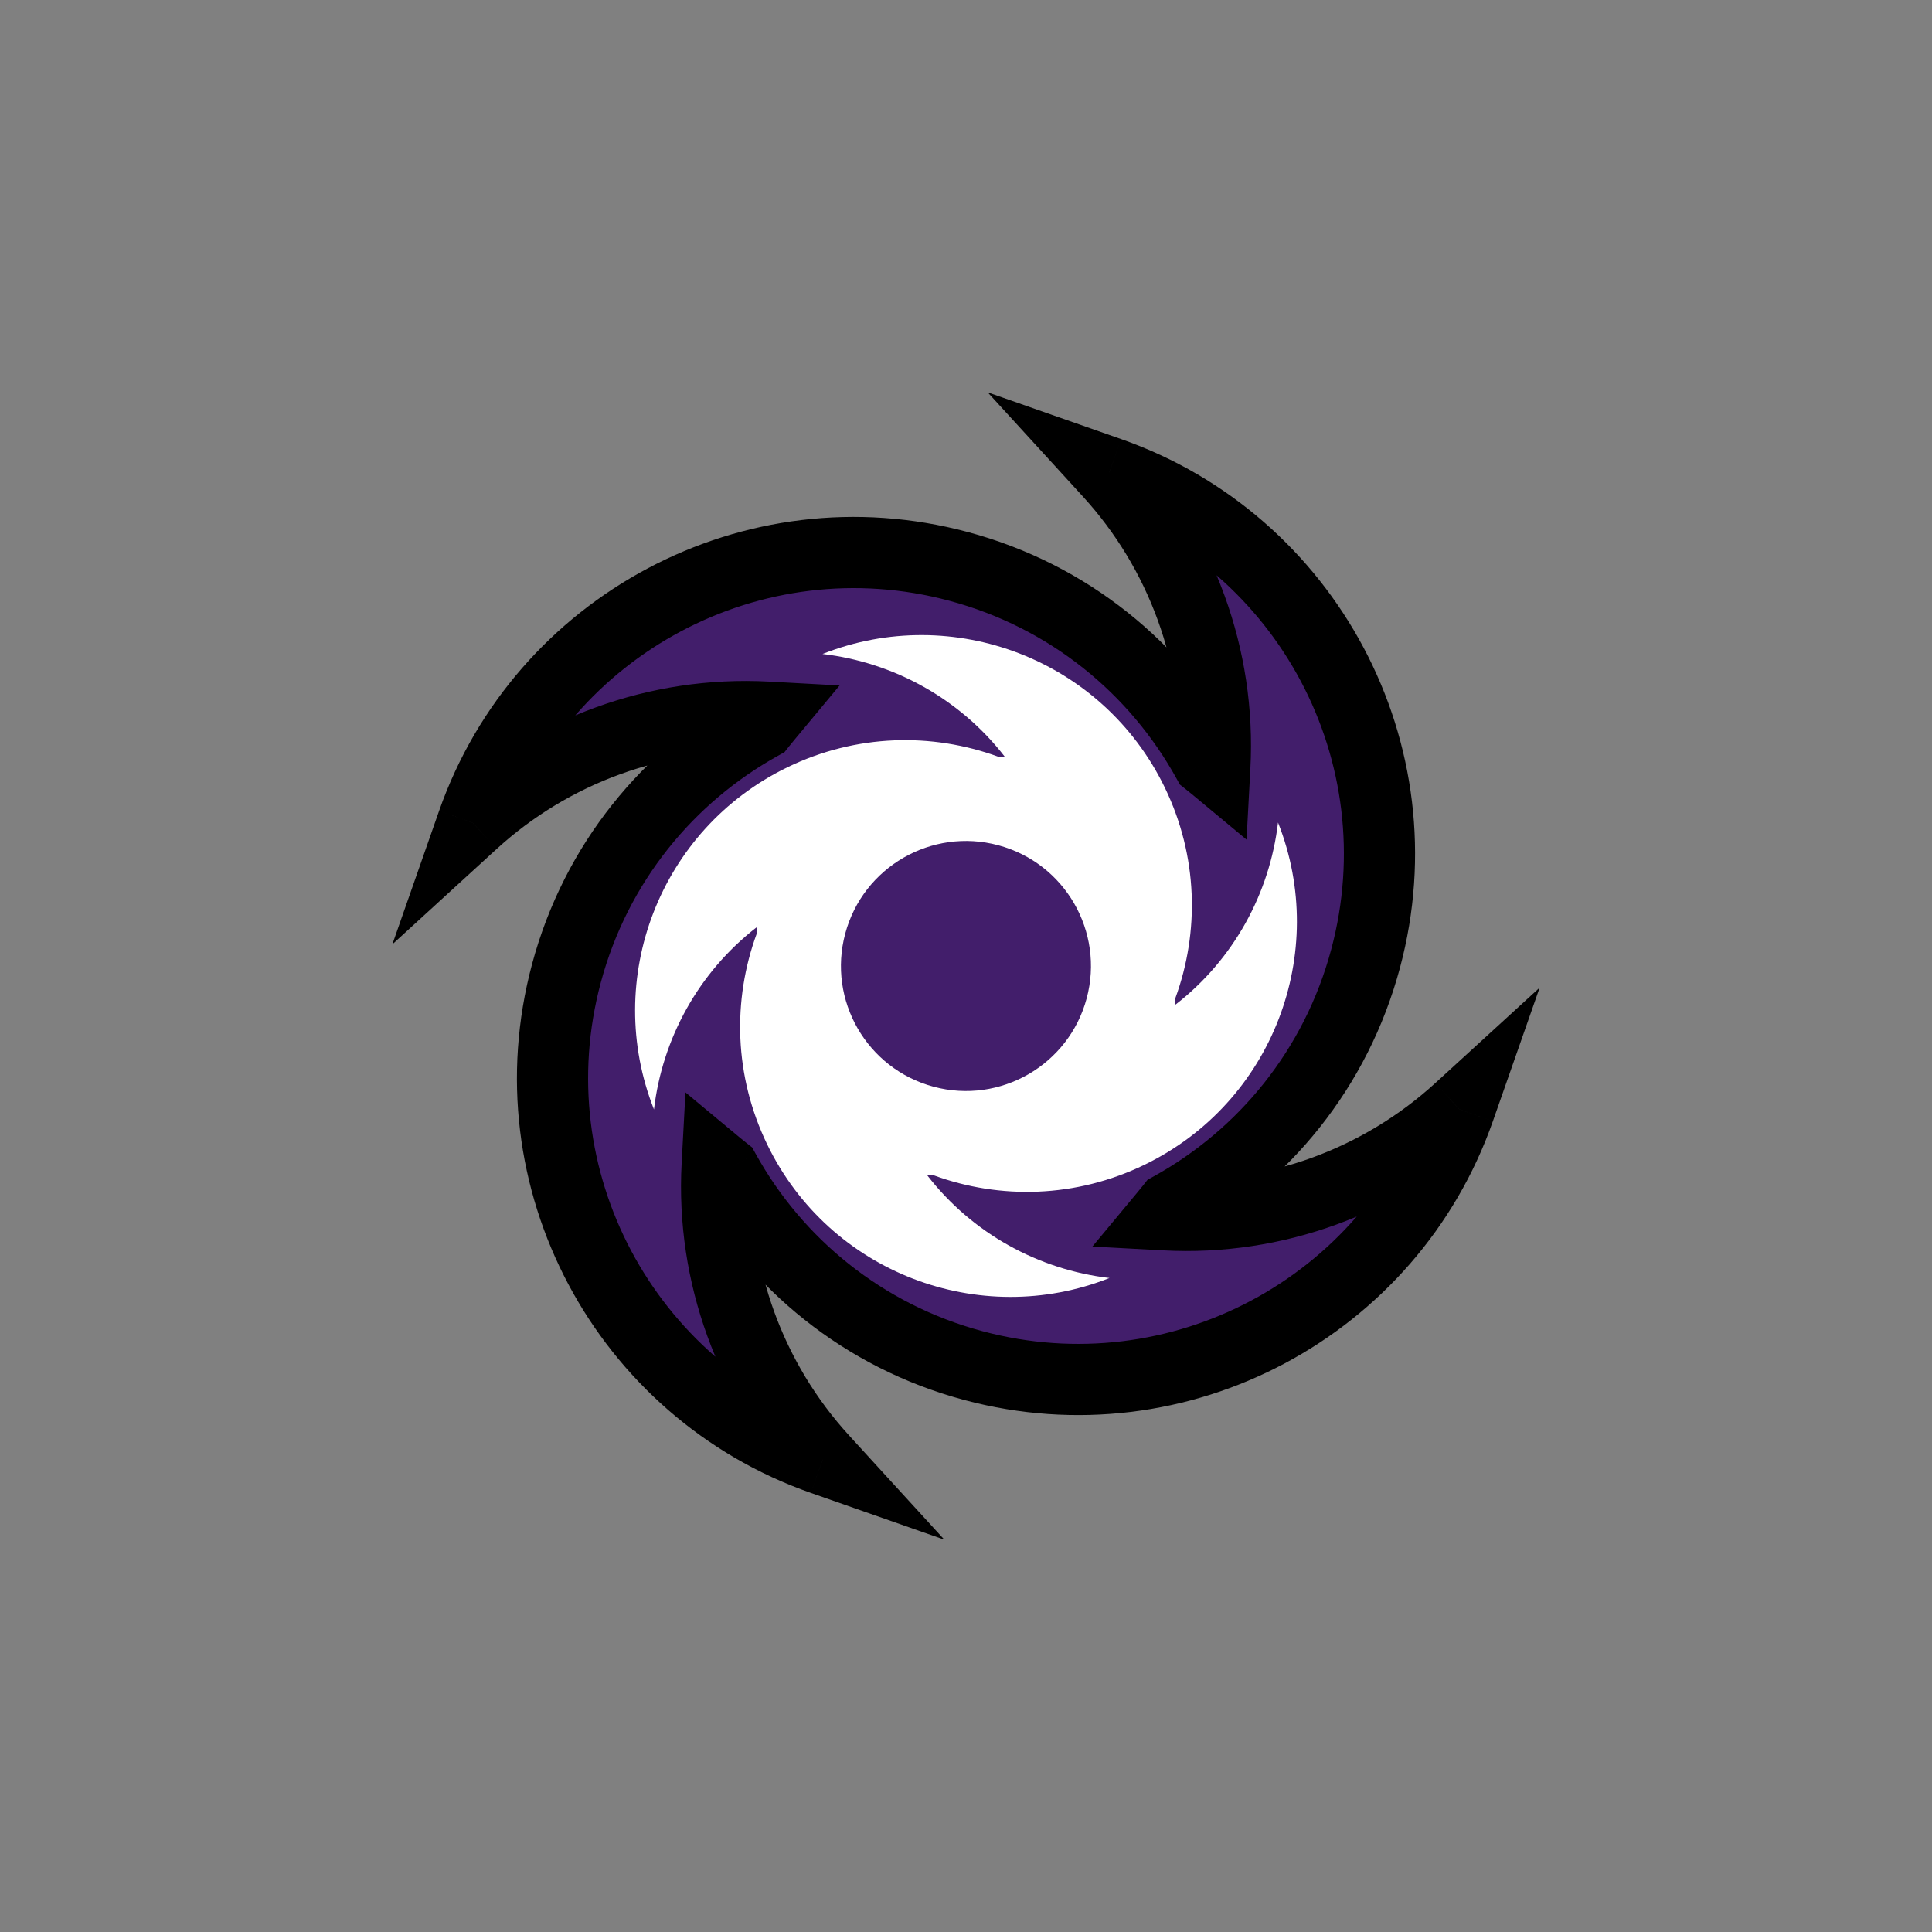 <svg width="38" height="38" viewBox="0 0 38 38" fill="none" xmlns="http://www.w3.org/2000/svg">
<rect x="0" y="0" width="38" height="38" fill="#808080" stroke="none"/>
<mask id="path-1-outside-1_709_2" maskUnits="userSpaceOnUse" x="4.428" y="5.197" width="28.169" height="28.169" fill="black">
<rect fill="white" x="4.428" y="5.197" width="28.169" height="28.169"/>
<path fill-rule="evenodd" clip-rule="evenodd" d="M14.106 22.915C13.989 25.076 14.768 27.156 16.182 28.703C12.294 27.342 10.056 23.191 11.14 19.147C11.721 16.977 13.147 15.258 14.969 14.249C15.007 14.201 15.046 14.153 15.085 14.105C12.924 13.989 10.844 14.768 9.297 16.182C10.658 12.294 14.81 10.056 18.853 11.14C21.024 11.721 22.742 13.147 23.751 14.969C23.799 15.007 23.847 15.046 23.894 15.085C24.011 12.924 23.232 10.844 21.818 9.297C25.706 10.658 27.944 14.809 26.86 18.853C26.279 21.023 24.853 22.742 23.031 23.75C22.993 23.799 22.954 23.847 22.915 23.895C25.076 24.011 27.156 23.232 28.703 21.818C27.341 25.706 23.19 27.944 19.147 26.86C16.976 26.279 15.258 24.853 14.249 23.031C14.201 22.993 14.153 22.954 14.106 22.915ZM18.436 22.218C19.921 21.729 21.244 20.808 22.218 19.564C21.729 18.079 20.808 16.756 19.564 15.782C18.079 16.271 16.756 17.192 15.782 18.436C16.271 19.921 17.192 21.244 18.436 22.218Z"/>
</mask>
<path fill-rule="evenodd" clip-rule="evenodd" d="M14.106 22.915C13.989 25.076 14.768 27.156 16.182 28.703C12.294 27.342 10.056 23.191 11.14 19.147C11.721 16.977 13.147 15.258 14.969 14.249C15.007 14.201 15.046 14.153 15.085 14.105C12.924 13.989 10.844 14.768 9.297 16.182C10.658 12.294 14.81 10.056 18.853 11.14C21.024 11.721 22.742 13.147 23.751 14.969C23.799 15.007 23.847 15.046 23.894 15.085C24.011 12.924 23.232 10.844 21.818 9.297C25.706 10.658 27.944 14.809 26.86 18.853C26.279 21.023 24.853 22.742 23.031 23.75C22.993 23.799 22.954 23.847 22.915 23.895C25.076 24.011 27.156 23.232 28.703 21.818C27.341 25.706 23.19 27.944 19.147 26.86C16.976 26.279 15.258 24.853 14.249 23.031C14.201 22.993 14.153 22.954 14.106 22.915ZM18.436 22.218C19.921 21.729 21.244 20.808 22.218 19.564C21.729 18.079 20.808 16.756 19.564 15.782C18.079 16.271 16.756 17.192 15.782 18.436C16.271 19.921 17.192 21.244 18.436 22.218Z" fill="#421E6B"/>
<path d="M16.182 28.703L16.698 28.231L18.574 30.283L15.95 29.364L16.182 28.703ZM14.106 22.915L13.407 22.877L13.482 21.486L14.553 22.376L14.106 22.915ZM14.969 14.249L15.517 14.684L15.43 14.794L15.308 14.862L14.969 14.249ZM15.085 14.105L15.123 13.406L16.514 13.482L15.624 14.553L15.085 14.105ZM9.297 16.182L9.769 16.698L7.717 18.574L8.636 15.95L9.297 16.182ZM18.853 11.14L19.035 10.464L18.853 11.14ZM23.751 14.969L23.316 15.518L23.206 15.431L23.138 15.308L23.751 14.969ZM23.894 15.085L24.593 15.123L24.518 16.514L23.447 15.624L23.894 15.085ZM21.818 9.297L21.302 9.769L19.426 7.717L22.05 8.636L21.818 9.297ZM26.86 18.853L27.536 19.034L26.86 18.853ZM23.031 23.75L22.483 23.316L22.57 23.206L22.692 23.138L23.031 23.75ZM22.915 23.895L22.877 24.593L21.486 24.518L22.376 23.447L22.915 23.895ZM28.703 21.818L28.231 21.302L30.283 19.426L29.364 22.05L28.703 21.818ZM14.249 23.031L14.684 22.482L14.794 22.569L14.862 22.692L14.249 23.031ZM18.436 22.218L18.655 22.883L18.299 23L18.005 22.769L18.436 22.218ZM22.218 19.564L22.883 19.345L23 19.7L22.769 19.995L22.218 19.564ZM19.564 15.782L19.345 15.117L19.701 15L19.995 15.231L19.564 15.782ZM15.782 18.436L15.117 18.655L15 18.3L15.231 18.005L15.782 18.436ZM15.665 29.176C14.128 27.493 13.28 25.231 13.407 22.877L14.805 22.952C14.698 24.922 15.408 26.819 16.698 28.231L15.665 29.176ZM11.816 19.328C10.828 23.015 12.869 26.801 16.413 28.043L15.95 29.364C11.72 27.882 9.285 23.366 10.464 18.966L11.816 19.328ZM15.308 14.862C13.645 15.782 12.346 17.349 11.816 19.328L10.464 18.966C11.096 16.605 12.648 14.734 14.63 13.637L15.308 14.862ZM15.624 14.553C15.588 14.596 15.552 14.64 15.517 14.684L14.42 13.815C14.462 13.762 14.504 13.71 14.547 13.658L15.624 14.553ZM8.825 15.665C10.507 14.128 12.769 13.28 15.123 13.406L15.048 14.805C13.078 14.698 11.181 15.408 9.769 16.698L8.825 15.665ZM18.672 11.816C14.985 10.828 11.199 12.869 9.957 16.413L8.636 15.95C10.118 11.72 14.634 9.285 19.035 10.464L18.672 11.816ZM23.138 15.308C22.218 13.645 20.651 12.346 18.672 11.816L19.035 10.464C21.396 11.096 23.267 12.649 24.363 14.63L23.138 15.308ZM23.447 15.624C23.404 15.588 23.36 15.553 23.316 15.518L24.185 14.42C24.238 14.462 24.29 14.504 24.342 14.547L23.447 15.624ZM23.195 15.048C23.302 13.078 22.592 11.181 21.302 9.769L22.335 8.824C23.872 10.507 24.72 12.769 24.593 15.123L23.195 15.048ZM22.05 8.636C26.28 10.118 28.715 14.634 27.536 19.034L26.184 18.672C27.172 14.985 25.131 11.199 21.587 9.957L22.05 8.636ZM27.536 19.034C26.904 21.395 25.352 23.266 23.37 24.363L22.692 23.138C24.355 22.218 25.654 20.651 26.184 18.672L27.536 19.034ZM22.376 23.447C22.412 23.404 22.448 23.36 22.483 23.316L23.58 24.185C23.538 24.238 23.496 24.29 23.453 24.342L22.376 23.447ZM29.175 22.335C27.493 23.872 25.231 24.72 22.877 24.593L22.952 23.195C24.922 23.302 26.819 22.592 28.231 21.302L29.175 22.335ZM19.328 26.184C23.015 27.172 26.801 25.131 28.043 21.587L29.364 22.05C27.882 26.28 23.366 28.715 18.965 27.536L19.328 26.184ZM14.862 22.692C15.782 24.355 17.349 25.654 19.328 26.184L18.965 27.536C16.604 26.904 14.733 25.351 13.637 23.37L14.862 22.692ZM13.815 23.58C13.762 23.538 13.71 23.496 13.658 23.453L14.553 22.376C14.596 22.412 14.64 22.447 14.684 22.482L13.815 23.58ZM18.217 21.553C19.572 21.107 20.779 20.266 21.667 19.132L22.769 19.995C21.709 21.349 20.27 22.351 18.655 22.883L18.217 21.553ZM21.553 19.783C21.107 18.428 20.266 17.221 19.132 16.333L19.995 15.231C21.349 16.291 22.351 17.73 22.883 19.345L21.553 19.783ZM19.783 16.447C18.428 16.893 17.221 17.734 16.333 18.868L15.231 18.005C16.291 16.651 17.73 15.649 19.345 15.117L19.783 16.447ZM16.447 18.217C16.893 19.572 17.734 20.779 18.868 21.667L18.005 22.769C16.651 21.709 15.649 20.27 15.117 18.655L16.447 18.217Z" fill="black" mask="url(#path-1-outside-1_709_2)"/>
<path fill-rule="evenodd" clip-rule="evenodd" d="M23.12 19.76C23.119 19.719 23.118 19.678 23.116 19.637C23.596 18.33 23.564 16.837 22.908 15.486C21.686 12.968 18.738 11.85 16.178 12.863C17.569 13.026 18.873 13.736 19.76 14.88C19.719 14.881 19.678 14.882 19.636 14.884C18.329 14.405 16.837 14.436 15.486 15.092C12.968 16.314 11.85 19.262 12.863 21.822C13.026 20.431 13.736 19.127 14.88 18.24C14.881 18.281 14.882 18.322 14.884 18.363C14.404 19.67 14.436 21.163 15.092 22.514C16.314 25.032 19.262 26.15 21.822 25.137C20.43 24.974 19.127 24.264 18.24 23.12C18.281 23.119 18.322 23.118 18.363 23.116C19.67 23.596 21.163 23.564 22.514 22.908C25.032 21.686 26.15 18.738 25.137 16.178C24.974 17.57 24.264 18.873 23.12 19.76ZM17.127 20.123C18.024 20.659 19.068 20.925 20.123 20.873C20.659 19.976 20.925 18.932 20.873 17.877C19.976 17.341 18.932 17.075 17.877 17.127C17.34 18.024 17.075 19.068 17.127 20.123Z" fill="white"/>
<circle cx="2.458" cy="2.458" r="2.458" transform="matrix(-0.966 -0.259 -0.259 0.966 22.01 17.262)" fill="#421E6B"/>
</svg>
